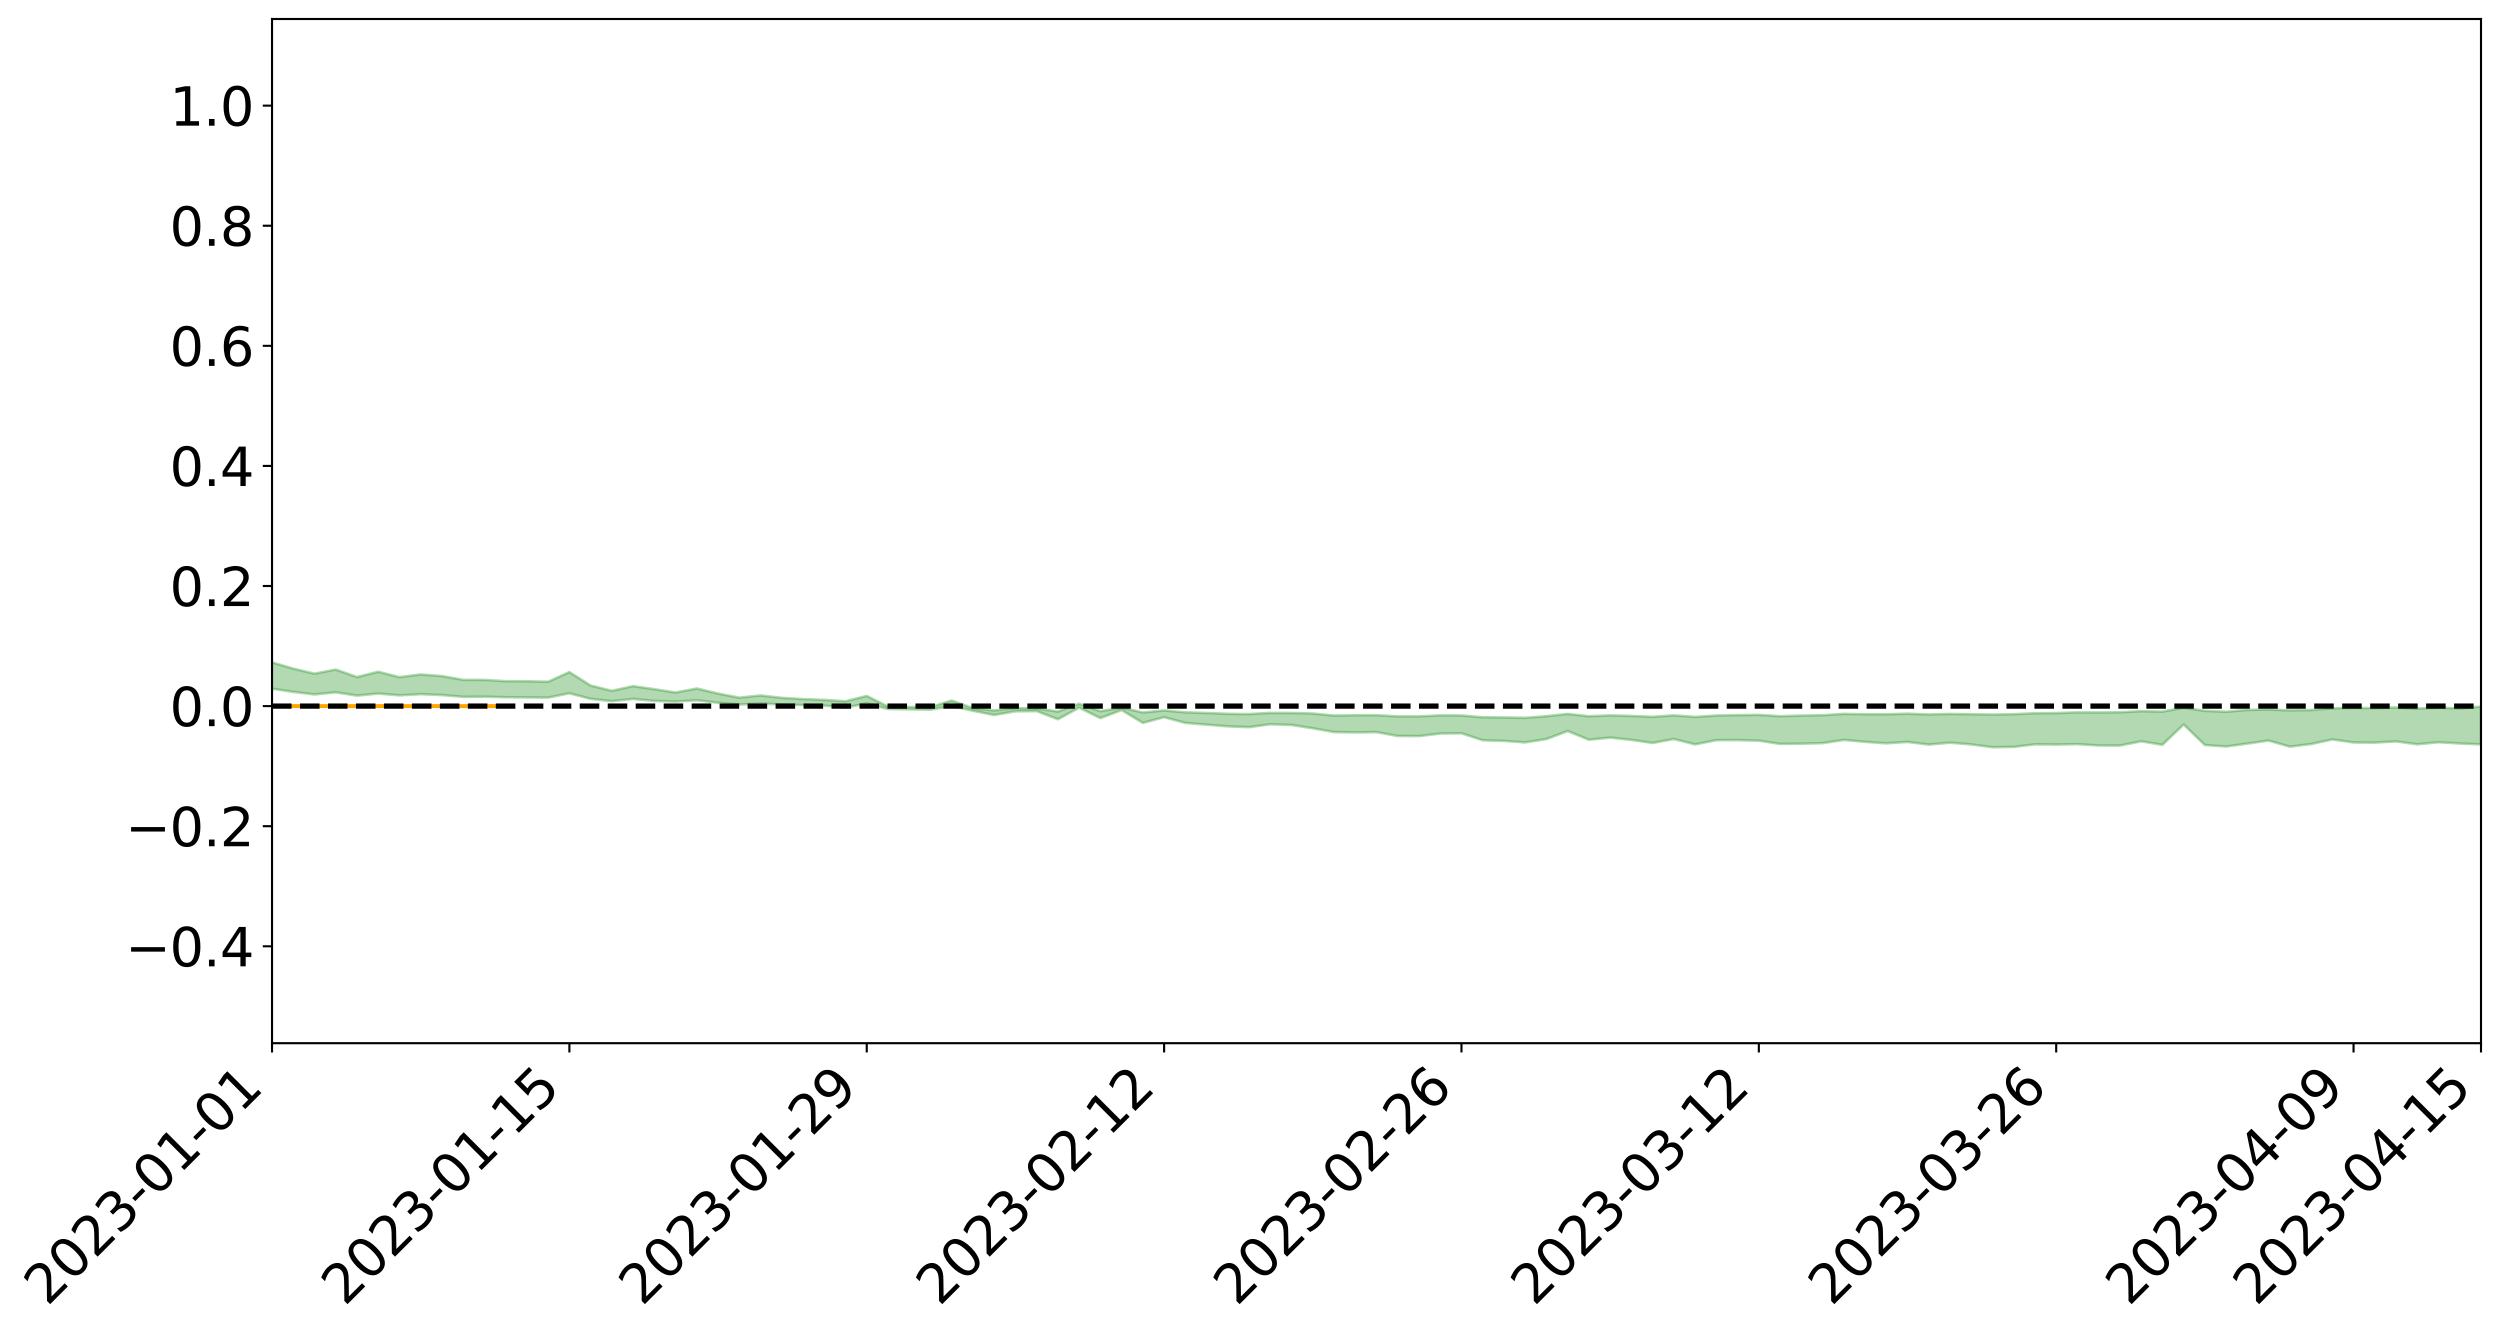 <?xml version="1.0" encoding="utf-8" standalone="no"?>
<!DOCTYPE svg PUBLIC "-//W3C//DTD SVG 1.1//EN"
  "http://www.w3.org/Graphics/SVG/1.1/DTD/svg11.dtd">
<svg xmlns:xlink="http://www.w3.org/1999/xlink" width="947.275pt" height="505.355pt" viewBox="0 0 947.275 505.355" xmlns="http://www.w3.org/2000/svg" version="1.1">
 <defs>
  <style type="text/css">*{stroke-linejoin: round; stroke-linecap: butt}</style>
 </defs>
 <g id="figure_1">
  <g id="patch_1">
   <path d="M 0 505.355 
L 947.275 505.355 
L 947.275 -0 
L 0 -0 
z
" style="fill: #ffffff"/>
  </g>
  <g id="axes_1">
   <g id="patch_2">
    <path d="M 103.075 395.28 
L 940.075 395.28 
L 940.075 7.2 
L 103.075 7.2 
z
" style="fill: #ffffff"/>
   </g>
   <g id="PolyCollection_1">
    <path d="M -4315.319 267.537 
L -4315.319 267.54 
L -4307.271 267.525 
L -4299.223 267.511 
L -4291.175 267.494 
L -4283.127 267.482 
L -4275.079 267.467 
L -4267.031 267.452 
L -4258.983 267.436 
L -4250.935 267.422 
L -4242.887 267.409 
L -4234.839 267.395 
L -4226.791 267.38 
L -4218.742 267.365 
L -4210.694 267.347 
L -4202.646 267.332 
L -4194.598 267.314 
L -4186.55 267.299 
L -4178.502 267.279 
L -4170.454 267.262 
L -4162.406 267.245 
L -4154.358 267.226 
L -4146.31 267.208 
L -4138.262 267.189 
L -4130.214 267.167 
L -4122.166 267.148 
L -4114.117 267.126 
L -4106.069 267.103 
L -4098.021 267.078 
L -4089.973 267.052 
L -4081.925 267.027 
L -4073.877 266.998 
L -4065.829 266.965 
L -4057.781 266.935 
L -4049.733 266.902 
L -4041.685 266.864 
L -4033.637 266.829 
L -4025.589 266.787 
L -4017.541 266.745 
L -4009.492 266.702 
L -4001.444 266.656 
L -3993.396 266.605 
L -3985.348 266.551 
L -3977.3 266.494 
L -3969.252 266.439 
L -3961.204 266.374 
L -3953.156 266.313 
L -3945.108 266.247 
L -3937.06 266.181 
L -3929.012 266.11 
L -3920.964 266.033 
L -3912.916 265.962 
L -3904.867 265.883 
L -3896.819 265.801 
L -3888.771 265.72 
L -3880.723 265.641 
L -3872.675 265.555 
L -3864.627 265.467 
L -3856.579 265.38 
L -3848.531 265.29 
L -3840.483 265.198 
L -3832.435 265.106 
L -3824.387 265.012 
L -3816.339 264.917 
L -3808.291 264.823 
L -3800.242 264.726 
L -3792.194 264.622 
L -3784.146 264.522 
L -3776.098 264.421 
L -3768.05 264.322 
L -3760.002 264.219 
L -3751.954 264.119 
L -3743.906 264.016 
L -3735.858 263.924 
L -3727.81 263.815 
L -3719.762 263.721 
L -3711.714 263.617 
L -3703.666 263.519 
L -3695.617 263.417 
L -3687.569 263.326 
L -3679.521 263.221 
L -3671.473 263.123 
L -3663.425 263.031 
L -3655.377 262.932 
L -3647.329 262.838 
L -3639.281 262.74 
L -3631.233 262.641 
L -3623.185 262.546 
L -3615.137 262.453 
L -3607.089 262.353 
L -3599.041 262.257 
L -3590.992 262.16 
L -3582.944 262.064 
L -3574.896 261.971 
L -3566.848 261.875 
L -3558.8 261.779 
L -3550.752 261.691 
L -3542.704 261.593 
L -3534.656 261.498 
L -3526.608 261.405 
L -3518.56 261.312 
L -3510.512 261.219 
L -3502.464 261.126 
L -3494.416 261.036 
L -3486.367 260.943 
L -3478.319 260.847 
L -3470.271 260.751 
L -3462.223 260.654 
L -3454.175 260.562 
L -3446.127 260.462 
L -3438.079 260.356 
L -3430.031 260.256 
L -3421.983 260.15 
L -3413.935 260.043 
L -3405.887 259.93 
L -3397.839 259.816 
L -3389.791 259.709 
L -3381.742 259.587 
L -3373.694 259.472 
L -3365.646 259.347 
L -3357.598 259.233 
L -3349.55 259.099 
L -3341.502 258.968 
L -3333.454 258.84 
L -3325.406 258.71 
L -3317.358 258.576 
L -3309.31 258.436 
L -3301.262 258.305 
L -3293.214 258.155 
L -3285.166 258.022 
L -3277.117 257.868 
L -3269.069 257.719 
L -3261.021 257.572 
L -3252.973 257.431 
L -3244.925 257.268 
L -3236.877 257.12 
L -3228.829 256.933 
L -3220.781 256.771 
L -3212.733 256.62 
L -3204.685 256.45 
L -3196.637 256.275 
L -3188.589 256.076 
L -3180.541 255.887 
L -3172.492 255.729 
L -3164.444 255.483 
L -3156.396 255.283 
L -3148.348 255.079 
L -3140.3 254.867 
L -3132.252 254.627 
L -3124.204 254.4 
L -3116.156 254.226 
L -3108.108 254.006 
L -3100.06 253.654 
L -3092.012 253.354 
L -3083.964 253.129 
L -3075.916 252.823 
L -3067.867 252.565 
L -3059.819 252.367 
L -3051.771 252.102 
L -3043.723 251.738 
L -3035.675 251.52 
L -3027.627 251.403 
L -3019.579 251.135 
L -3011.531 251.041 
L -3003.483 250.869 
L -2995.435 250.549 
L -2987.387 250.564 
L -2979.339 250.68 
L -2971.291 250.938 
L -2963.242 250.629 
L -2955.194 251.217 
L -2947.146 251.341 
L -2939.098 250.531 
L -2931.05 250.751 
L -2923.002 251.1 
L -2914.954 250.884 
L -2906.906 250.835 
L -2898.858 252.356 
L -2890.81 254.521 
L -2882.762 255.598 
L -2874.714 253.242 
L -2866.666 254.451 
L -2858.617 256.035 
L -2850.569 255.943 
L -2842.521 259.169 
L -2834.473 258.73 
L -2826.425 257.745 
L -2818.377 255.302 
L -2810.329 257.602 
L -2802.281 258.987 
L -2794.233 258.412 
L -2786.185 258.776 
L -2778.137 260.084 
L -2770.089 259.914 
L -2762.041 258.793 
L -2753.992 260.21 
L -2745.944 260.495 
L -2737.896 259.995 
L -2729.848 260.896 
L -2721.8 261.228 
L -2713.752 261.145 
L -2705.704 260.878 
L -2697.656 261.178 
L -2689.608 260.883 
L -2681.56 260.914 
L -2673.512 261.201 
L -2665.464 260.942 
L -2657.416 261.085 
L -2649.367 261.099 
L -2641.319 260.891 
L -2633.271 260.976 
L -2625.223 260.675 
L -2617.175 260.702 
L -2609.127 260.794 
L -2601.079 260.805 
L -2593.031 260.662 
L -2584.983 260.541 
L -2576.935 260.515 
L -2568.887 260.38 
L -2560.839 260.365 
L -2552.791 260.345 
L -2544.742 260.138 
L -2536.694 260.246 
L -2528.646 260.111 
L -2520.598 260.057 
L -2512.55 260.068 
L -2504.502 259.937 
L -2496.454 259.91 
L -2488.406 259.964 
L -2480.358 260.048 
L -2472.31 259.829 
L -2464.262 259.797 
L -2456.214 259.73 
L -2448.166 260.13 
L -2440.117 260.146 
L -2432.069 260.304 
L -2424.021 259.935 
L -2415.973 259.711 
L -2407.925 259.79 
L -2399.877 260.055 
L -2391.829 260.105 
L -2383.781 259.656 
L -2375.733 260.045 
L -2367.685 259.954 
L -2359.637 259.895 
L -2351.589 259.69 
L -2343.541 259.865 
L -2335.492 259.767 
L -2327.444 259.866 
L -2319.396 259.733 
L -2311.348 259.627 
L -2303.3 259.435 
L -2295.252 259.344 
L -2287.204 259.26 
L -2279.156 259.144 
L -2271.108 259.119 
L -2263.06 259.012 
L -2255.012 258.896 
L -2246.964 258.59 
L -2238.916 258.358 
L -2230.867 258.252 
L -2222.819 257.998 
L -2214.771 257.945 
L -2206.723 257.721 
L -2198.675 257.393 
L -2190.627 257.118 
L -2182.579 256.909 
L -2174.531 256.568 
L -2166.483 256.357 
L -2158.435 256.053 
L -2150.387 255.783 
L -2142.339 255.444 
L -2134.291 255.164 
L -2126.242 254.785 
L -2118.194 254.486 
L -2110.146 254.16 
L -2102.098 253.729 
L -2094.05 253.328 
L -2086.002 253.045 
L -2077.954 252.718 
L -2069.906 252.311 
L -2061.858 251.988 
L -2053.81 251.594 
L -2045.762 251.029 
L -2037.714 250.782 
L -2029.666 250.304 
L -2021.617 249.947 
L -2013.569 249.544 
L -2005.521 249.101 
L -1997.473 248.648 
L -1989.425 248.235 
L -1981.377 247.677 
L -1973.329 247.331 
L -1965.281 246.785 
L -1957.233 246.442 
L -1949.185 245.911 
L -1941.137 245.396 
L -1933.089 244.927 
L -1925.041 244.554 
L -1916.992 243.939 
L -1908.944 243.523 
L -1900.896 242.976 
L -1892.848 242.53 
L -1884.8 241.953 
L -1876.752 241.472 
L -1868.704 241.417 
L -1860.656 240.467 
L -1852.608 240.323 
L -1844.56 239.747 
L -1836.512 239.351 
L -1828.464 238.883 
L -1820.416 238.383 
L -1812.367 237.931 
L -1804.319 237.493 
L -1796.271 237.081 
L -1788.223 236.666 
L -1780.175 236.966 
L -1772.127 235.76 
L -1764.079 235.449 
L -1756.031 236.413 
L -1747.983 234.959 
L -1739.935 235.182 
L -1731.887 235.007 
L -1723.839 234.241 
L -1715.791 234.351 
L -1707.742 235.06 
L -1699.694 234.506 
L -1691.646 234.241 
L -1683.598 234.675 
L -1675.55 234.485 
L -1667.502 234.776 
L -1659.454 235.178 
L -1651.406 235.88 
L -1643.358 237.534 
L -1635.31 237.131 
L -1627.262 238.019 
L -1619.214 238.751 
L -1611.166 239.135 
L -1603.117 240.073 
L -1595.069 240.661 
L -1587.021 239.495 
L -1578.973 240.585 
L -1570.925 242.068 
L -1562.877 242.979 
L -1554.829 243.4 
L -1546.781 245.898 
L -1538.733 246.106 
L -1530.685 246.793 
L -1522.637 246.617 
L -1514.589 248.728 
L -1506.541 248.084 
L -1498.492 247.722 
L -1490.444 249.526 
L -1482.396 250.81 
L -1474.348 250.707 
L -1466.3 251.473 
L -1458.252 251.729 
L -1450.204 251.786 
L -1442.156 251.797 
L -1434.108 252.228 
L -1426.06 252.477 
L -1418.012 253.796 
L -1409.964 253.142 
L -1401.916 254.294 
L -1393.867 254.055 
L -1385.819 253.919 
L -1377.771 254.398 
L -1369.723 254.828 
L -1361.675 254.33 
L -1353.627 254.607 
L -1345.579 254.647 
L -1337.531 255.289 
L -1329.483 255.009 
L -1321.435 254.893 
L -1313.387 255.098 
L -1305.339 255.422 
L -1297.291 255.306 
L -1289.242 255.041 
L -1281.194 255.237 
L -1273.146 254.821 
L -1265.098 254.9 
L -1257.05 255.669 
L -1249.002 255.659 
L -1240.954 255.279 
L -1232.906 255.212 
L -1224.858 255.295 
L -1216.81 254.883 
L -1208.762 255.028 
L -1200.714 255.063 
L -1192.666 255.006 
L -1184.617 254.924 
L -1176.569 254.686 
L -1168.521 254.888 
L -1160.473 254.743 
L -1152.425 254.743 
L -1144.377 254.686 
L -1136.329 254.738 
L -1128.281 254.567 
L -1120.233 254.226 
L -1112.185 254.25 
L -1104.137 253.979 
L -1096.089 253.569 
L -1088.041 253.937 
L -1079.992 253.365 
L -1071.944 253.658 
L -1063.896 253.578 
L -1055.848 253.657 
L -1047.8 253.3 
L -1039.752 253.306 
L -1031.704 253.282 
L -1023.656 252.826 
L -1015.608 252.978 
L -1007.56 252.964 
L -999.512 252.973 
L -991.464 252.767 
L -983.416 252.902 
L -975.367 252.689 
L -967.319 252.485 
L -959.271 252.149 
L -951.223 252.056 
L -943.175 252.002 
L -935.127 251.774 
L -927.079 251.832 
L -919.031 251.731 
L -910.983 251.528 
L -902.935 251.558 
L -894.887 251.325 
L -886.839 251.555 
L -878.791 251.399 
L -870.742 251.428 
L -862.694 251.134 
L -854.646 250.725 
L -846.598 251.107 
L -838.55 251.114 
L -830.502 250.994 
L -822.454 250.867 
L -814.406 250.587 
L -806.358 250.537 
L -798.31 250.388 
L -790.262 250.429 
L -782.214 250.383 
L -774.166 250.115 
L -766.117 249.727 
L -758.069 250.266 
L -750.021 250.157 
L -741.973 249.829 
L -733.925 250.062 
L -725.877 249.468 
L -717.829 249.558 
L -709.781 249.614 
L -701.733 249.218 
L -693.685 249.941 
L -685.637 249.255 
L -677.589 248.917 
L -669.541 249.399 
L -661.492 249.55 
L -653.444 249.353 
L -645.396 249.561 
L -637.348 249.269 
L -629.3 249.935 
L -621.252 249.653 
L -613.204 249.823 
L -605.156 249.437 
L -597.108 249.096 
L -589.06 249.633 
L -581.012 250.562 
L -572.964 249.611 
L -564.916 249.718 
L -556.867 249.395 
L -548.819 249.622 
L -540.771 249.623 
L -532.723 249.441 
L -524.675 249.402 
L -516.627 249.875 
L -508.579 249.696 
L -500.531 250.131 
L -492.483 250.246 
L -484.435 249.15 
L -476.387 249.653 
L -468.339 249.727 
L -460.291 249.838 
L -452.242 249.937 
L -444.194 250.689 
L -436.146 251.005 
L -428.098 250.995 
L -420.05 251.815 
L -412.002 253.161 
L -403.954 251.604 
L -395.906 251.603 
L -387.858 251.65 
L -379.81 252.187 
L -371.762 252.32 
L -363.714 252.328 
L -355.666 253.48 
L -347.617 253.915 
L -339.569 252.637 
L -331.521 253.825 
L -323.473 253.265 
L -315.425 252.924 
L -307.377 254.371 
L -299.329 254.109 
L -291.281 255.058 
L -283.233 254.808 
L -275.185 254.22 
L -267.137 254.83 
L -259.089 254.867 
L -251.041 255.473 
L -242.992 255.16 
L -234.944 256.142 
L -226.896 255.514 
L -218.848 256.052 
L -210.8 256 
L -202.752 256.585 
L -194.704 255.753 
L -186.656 256.732 
L -178.608 256.723 
L -170.56 257.407 
L -162.512 257.79 
L -154.464 257.837 
L -146.416 257.718 
L -138.367 258.171 
L -130.319 258.522 
L -122.271 258.288 
L -114.223 258.228 
L -106.175 258.63 
L -98.127 258.998 
L -90.079 258.472 
L -82.031 258.182 
L -73.983 259.517 
L -65.935 260.141 
L -57.887 258.853 
L -49.839 259.279 
L -41.791 259.509 
L -33.742 259.639 
L -25.694 260.334 
L -17.646 260.276 
L -9.598 260.034 
L -1.55 260.349 
L 6.498 260.451 
L 14.546 259.76 
L 22.594 260.141 
L 30.642 259.941 
L 38.69 260.947 
L 46.738 262.176 
L 54.786 262.013 
L 62.834 261.062 
L 70.883 260.969 
L 78.931 261.114 
L 86.979 261.17 
L 95.027 262.078 
L 103.075 260.943 
L 111.123 262.157 
L 119.171 263.131 
L 127.219 262.327 
L 135.267 263.575 
L 143.315 262.798 
L 151.363 263.478 
L 159.411 263.029 
L 167.459 263.366 
L 175.508 264.034 
L 183.556 263.988 
L 191.604 264.195 
L 199.652 264.25 
L 207.7 264.319 
L 215.748 262.692 
L 223.796 264.794 
L 231.844 265.681 
L 239.892 264.827 
L 247.94 265.593 
L 255.988 265.818 
L 264.036 265.34 
L 272.084 266.285 
L 280.133 266.964 
L 288.181 266.567 
L 296.229 266.935 
L 304.277 267.156 
L 312.325 267.368 
L 320.373 268.105 
L 328.421 266.532 
L 336.469 268.656 
L 344.517 268.761 
L 352.565 268.907 
L 360.613 267.481 
L 368.661 269.319 
L 376.709 270.923 
L 384.758 269.52 
L 392.806 269.44 
L 400.854 272.533 
L 408.902 268.12 
L 416.95 272.101 
L 424.998 269.042 
L 433.046 273.908 
L 441.094 271.752 
L 449.142 273.915 
L 457.19 274.579 
L 465.238 275.222 
L 473.286 275.536 
L 481.334 274.428 
L 489.383 274.701 
L 497.431 275.947 
L 505.479 277.39 
L 513.527 277.51 
L 521.575 277.415 
L 529.623 278.879 
L 537.671 278.921 
L 545.719 277.943 
L 553.767 277.845 
L 561.815 280.492 
L 569.863 280.743 
L 577.911 281.308 
L 585.959 280.029 
L 594.008 276.997 
L 602.056 280.299 
L 610.104 279.483 
L 618.152 280.349 
L 626.2 281.51 
L 634.248 280.025 
L 642.296 282.057 
L 650.344 280.461 
L 658.392 280.441 
L 666.44 280.649 
L 674.488 281.879 
L 682.536 281.792 
L 690.584 281.583 
L 698.633 280.363 
L 706.681 281.092 
L 714.729 281.647 
L 722.777 281.131 
L 730.825 282.136 
L 738.873 281.405 
L 746.921 282.077 
L 754.969 283.135 
L 763.017 283.015 
L 771.065 282.045 
L 779.113 282.113 
L 787.161 281.969 
L 795.209 282.472 
L 803.258 282.498 
L 811.306 280.882 
L 819.354 282.225 
L 827.402 274.507 
L 835.45 282.296 
L 843.498 282.858 
L 851.546 281.759 
L 859.594 280.614 
L 867.642 282.914 
L 875.69 281.928 
L 883.738 280.179 
L 891.786 281.332 
L 899.834 281.385 
L 907.883 280.926 
L 915.931 282.02 
L 923.979 281.248 
L 932.027 281.712 
L 940.075 282.055 
L 940.075 267.737 
L 940.075 267.737 
L 932.027 268.439 
L 923.979 268.137 
L 915.931 268.515 
L 907.883 268.081 
L 899.834 268.358 
L 891.786 268.209 
L 883.738 268.406 
L 875.69 269.042 
L 867.642 269.188 
L 859.594 268.851 
L 851.546 269.01 
L 843.498 269.704 
L 835.45 269.359 
L 827.402 268.173 
L 819.354 269.646 
L 811.306 269.482 
L 803.258 269.89 
L 795.209 269.986 
L 787.161 269.93 
L 779.113 270.203 
L 771.065 270.262 
L 763.017 270.619 
L 754.969 270.759 
L 746.921 270.63 
L 738.873 270.518 
L 730.825 270.711 
L 722.777 270.426 
L 714.729 270.642 
L 706.681 270.635 
L 698.633 270.498 
L 690.584 271.01 
L 682.536 271.148 
L 674.488 271.378 
L 666.44 270.873 
L 658.392 270.977 
L 650.344 271.114 
L 642.296 271.657 
L 634.248 271.058 
L 626.2 271.628 
L 618.152 271.28 
L 610.104 271.076 
L 602.056 271.405 
L 594.008 270.509 
L 585.959 271.391 
L 577.911 271.993 
L 569.863 271.858 
L 561.815 271.789 
L 553.767 271.111 
L 545.719 271.067 
L 537.671 271.458 
L 529.623 271.446 
L 521.575 270.996 
L 513.527 271.028 
L 505.479 271.128 
L 497.431 270.371 
L 489.383 270.146 
L 481.334 270.128 
L 473.286 270.572 
L 465.238 270.477 
L 457.19 270.16 
L 449.142 269.927 
L 441.094 269.195 
L 433.046 269.971 
L 424.998 268.142 
L 416.95 269.489 
L 408.902 266.673 
L 400.854 269.613 
L 392.806 268.444 
L 384.758 268.347 
L 376.709 269.194 
L 368.661 268.357 
L 360.613 265.45 
L 352.565 267.913 
L 344.517 267.878 
L 336.469 267.734 
L 328.421 263.699 
L 320.373 265.717 
L 312.325 265.206 
L 304.277 264.896 
L 296.229 264.416 
L 288.181 263.53 
L 280.133 264.348 
L 272.084 262.803 
L 264.036 260.875 
L 255.988 262.415 
L 247.94 261.14 
L 239.892 259.996 
L 231.844 261.771 
L 223.796 259.765 
L 215.748 254.665 
L 207.7 258.326 
L 199.652 258.144 
L 191.604 258.113 
L 183.556 257.622 
L 175.508 257.603 
L 167.459 256.181 
L 159.411 255.567 
L 151.363 256.591 
L 143.315 254.538 
L 135.267 256.548 
L 127.219 253.709 
L 119.171 255.263 
L 111.123 253.352 
L 103.075 250.993 
L 95.027 253.052 
L 86.979 250.978 
L 78.931 251.058 
L 70.883 250.909 
L 62.834 251.045 
L 54.786 252.894 
L 46.738 253.286 
L 38.69 250.923 
L 30.642 248.497 
L 22.594 249.08 
L 14.546 248.531 
L 6.498 249.933 
L -1.55 249.701 
L -9.598 249.024 
L -17.646 249.712 
L -25.694 249.568 
L -33.742 248.283 
L -41.791 248.339 
L -49.839 247.784 
L -57.887 247.122 
L -65.935 249.746 
L -73.983 248.128 
L -82.031 245.943 
L -90.079 246.857 
L -98.127 247.662 
L -106.175 246.977 
L -114.223 246.427 
L -122.271 246.691 
L -130.319 247.55 
L -138.367 246.427 
L -146.416 245.956 
L -154.464 246.283 
L -162.512 245.543 
L -170.56 245.656 
L -178.608 244.262 
L -186.656 244.644 
L -194.704 242.965 
L -202.752 244.245 
L -210.8 243.511 
L -218.848 243.801 
L -226.896 243.277 
L -234.944 244.028 
L -242.992 242.511 
L -251.041 243.329 
L -259.089 242.35 
L -267.137 242.453 
L -275.185 241.677 
L -283.233 241.985 
L -291.281 242.941 
L -299.329 241.898 
L -307.377 242.088 
L -315.425 240.098 
L -323.473 240.95 
L -331.521 241.361 
L -339.569 239.824 
L -347.617 241.454 
L -355.666 241.547 
L -363.714 239.617 
L -371.762 239.618 
L -379.81 239.45 
L -387.858 238.733 
L -395.906 239.17 
L -403.954 238.96 
L -412.002 241.151 
L -420.05 239.57 
L -428.098 238.392 
L -436.146 238.379 
L -444.194 238 
L -452.242 237.267 
L -460.291 237.463 
L -468.339 236.948 
L -476.387 237.414 
L -484.435 236.683 
L -492.483 237.902 
L -500.531 238.008 
L -508.579 237.645 
L -516.627 237.861 
L -524.675 237.302 
L -532.723 237.609 
L -540.771 237.755 
L -548.819 238.28 
L -556.867 237.717 
L -564.916 238.315 
L -572.964 238.101 
L -581.012 239.287 
L -589.06 238.358 
L -597.108 237.83 
L -605.156 238.3 
L -613.204 238.474 
L -621.252 238.426 
L -629.3 239.095 
L -637.348 238.398 
L -645.396 238.83 
L -653.444 238.535 
L -661.492 238.595 
L -669.541 238.328 
L -677.589 237.965 
L -685.637 238.504 
L -693.685 239.238 
L -701.733 238.386 
L -709.781 238.797 
L -717.829 238.548 
L -725.877 238.764 
L -733.925 239.325 
L -741.973 239.072 
L -750.021 239.521 
L -758.069 239.604 
L -766.117 239 
L -774.166 239.282 
L -782.214 239.601 
L -790.262 239.686 
L -798.31 239.625 
L -806.358 239.838 
L -814.406 239.749 
L -822.454 240.086 
L -830.502 240.145 
L -838.55 240.182 
L -846.598 240.219 
L -854.646 239.481 
L -862.694 240.192 
L -870.742 240.446 
L -878.791 240.309 
L -886.839 240.281 
L -894.887 240.234 
L -902.935 240.404 
L -910.983 240.277 
L -919.031 240.557 
L -927.079 240.619 
L -935.127 240.482 
L -943.175 240.547 
L -951.223 240.654 
L -959.271 240.765 
L -967.319 241.284 
L -975.367 241.357 
L -983.416 241.572 
L -991.464 241.361 
L -999.512 241.563 
L -1007.56 241.517 
L -1015.608 241.527 
L -1023.656 241.154 
L -1031.704 241.899 
L -1039.752 241.891 
L -1047.8 241.863 
L -1055.848 242.274 
L -1063.896 242.154 
L -1071.944 242.273 
L -1079.992 241.933 
L -1088.041 242.521 
L -1096.089 242.228 
L -1104.137 242.792 
L -1112.185 243.164 
L -1120.233 243.203 
L -1128.281 243.694 
L -1136.329 244.056 
L -1144.377 243.943 
L -1152.425 244.128 
L -1160.473 244.112 
L -1168.521 244.387 
L -1176.569 244.186 
L -1184.617 244.61 
L -1192.666 244.905 
L -1200.714 245.044 
L -1208.762 245.093 
L -1216.81 245.116 
L -1224.858 245.592 
L -1232.906 245.644 
L -1240.954 245.912 
L -1249.002 246.346 
L -1257.05 246.437 
L -1265.098 245.912 
L -1273.146 245.986 
L -1281.194 246.482 
L -1289.242 246.486 
L -1297.291 246.813 
L -1305.339 247.035 
L -1313.387 246.832 
L -1321.435 246.952 
L -1329.483 247.117 
L -1337.531 247.454 
L -1345.579 246.983 
L -1353.627 247.126 
L -1361.675 247.088 
L -1369.723 247.596 
L -1377.771 247.492 
L -1385.819 247.153 
L -1393.867 247.41 
L -1401.916 247.677 
L -1409.964 246.859 
L -1418.012 247.554 
L -1426.06 246.602 
L -1434.108 246.537 
L -1442.156 246.33 
L -1450.204 246.529 
L -1458.252 246.574 
L -1466.3 246.445 
L -1474.348 245.988 
L -1482.396 246.316 
L -1490.444 245.231 
L -1498.492 243.978 
L -1506.541 244.28 
L -1514.589 244.881 
L -1522.637 243.266 
L -1530.685 243.335 
L -1538.733 242.948 
L -1546.781 242.841 
L -1554.829 240.85 
L -1562.877 240.68 
L -1570.925 239.947 
L -1578.973 238.385 
L -1587.021 237.271 
L -1595.069 238.482 
L -1603.117 237.913 
L -1611.166 236.933 
L -1619.214 236.5 
L -1627.262 235.739 
L -1635.31 234.671 
L -1643.358 235.136 
L -1651.406 233.194 
L -1659.454 232.245 
L -1667.502 231.787 
L -1675.55 231.429 
L -1683.598 231.645 
L -1691.646 231.165 
L -1699.694 231.572 
L -1707.742 232.154 
L -1715.791 231.264 
L -1723.839 231.191 
L -1731.887 232.097 
L -1739.935 232.311 
L -1747.983 231.982 
L -1756.031 233.834 
L -1764.079 232.567 
L -1772.127 233.027 
L -1780.175 234.447 
L -1788.223 234.081 
L -1796.271 234.62 
L -1804.319 235.106 
L -1812.367 235.673 
L -1820.416 236.214 
L -1828.464 236.822 
L -1836.512 237.387 
L -1844.56 237.854 
L -1852.608 238.455 
L -1860.656 238.578 
L -1868.704 239.521 
L -1876.752 239.541 
L -1884.8 240.017 
L -1892.848 240.549 
L -1900.896 240.95 
L -1908.944 241.453 
L -1916.992 241.845 
L -1925.041 242.421 
L -1933.089 242.764 
L -1941.137 243.186 
L -1949.185 243.683 
L -1957.233 244.19 
L -1965.281 244.496 
L -1973.329 244.985 
L -1981.377 245.317 
L -1989.425 245.82 
L -1997.473 246.208 
L -2005.521 246.594 
L -2013.569 247.023 
L -2021.617 247.402 
L -2029.666 247.723 
L -2037.714 248.141 
L -2045.762 248.35 
L -2053.81 248.868 
L -2061.858 249.215 
L -2069.906 249.52 
L -2077.954 249.894 
L -2086.002 250.12 
L -2094.05 250.451 
L -2102.098 250.79 
L -2110.146 251.165 
L -2118.194 251.449 
L -2126.242 251.729 
L -2134.291 252.035 
L -2142.339 252.329 
L -2150.387 252.646 
L -2158.435 252.896 
L -2166.483 253.17 
L -2174.531 253.392 
L -2182.579 253.703 
L -2190.627 253.925 
L -2198.675 254.178 
L -2206.723 254.495 
L -2214.771 254.711 
L -2222.819 254.765 
L -2230.867 255.023 
L -2238.916 255.149 
L -2246.964 255.398 
L -2255.012 255.69 
L -2263.06 255.833 
L -2271.108 255.966 
L -2279.156 255.981 
L -2287.204 256.121 
L -2295.252 256.199 
L -2303.3 256.284 
L -2311.348 256.488 
L -2319.396 256.601 
L -2327.444 256.769 
L -2335.492 256.649 
L -2343.541 256.735 
L -2351.589 256.556 
L -2359.637 256.795 
L -2367.685 256.819 
L -2375.733 256.99 
L -2383.781 256.578 
L -2391.829 257.044 
L -2399.877 256.991 
L -2407.925 256.702 
L -2415.973 256.619 
L -2424.021 256.853 
L -2432.069 257.269 
L -2440.117 257.089 
L -2448.166 257.067 
L -2456.214 256.622 
L -2464.262 256.604 
L -2472.31 256.715 
L -2480.358 256.967 
L -2488.406 256.868 
L -2496.454 256.801 
L -2504.502 256.83 
L -2512.55 256.979 
L -2520.598 256.93 
L -2528.646 257.02 
L -2536.694 257.179 
L -2544.742 257.047 
L -2552.791 257.283 
L -2560.839 257.309 
L -2568.887 257.328 
L -2576.935 257.474 
L -2584.983 257.502 
L -2593.031 257.665 
L -2601.079 257.845 
L -2609.127 257.837 
L -2617.175 257.751 
L -2625.223 257.686 
L -2633.271 258.078 
L -2641.319 258 
L -2649.367 258.261 
L -2657.416 258.257 
L -2665.464 258.145 
L -2673.512 258.404 
L -2681.56 258.148 
L -2689.608 258.153 
L -2697.656 258.484 
L -2705.704 258.233 
L -2713.752 258.547 
L -2721.8 258.643 
L -2729.848 258.367 
L -2737.896 257.502 
L -2745.944 258.046 
L -2753.992 257.778 
L -2762.041 256.494 
L -2770.089 257.579 
L -2778.137 257.799 
L -2786.185 256.613 
L -2794.233 256.285 
L -2802.281 256.916 
L -2810.329 255.631 
L -2818.377 253.412 
L -2826.425 255.857 
L -2834.473 256.833 
L -2842.521 257.316 
L -2850.569 254.253 
L -2858.617 254.384 
L -2866.666 252.832 
L -2874.714 251.626 
L -2882.762 254.066 
L -2890.81 253.032 
L -2898.858 250.861 
L -2906.906 249.333 
L -2914.954 249.436 
L -2923.002 249.713 
L -2931.05 249.398 
L -2939.098 249.215 
L -2947.146 250.106 
L -2955.194 250.011 
L -2963.242 249.451 
L -2971.291 249.815 
L -2979.339 249.589 
L -2987.387 249.511 
L -2995.435 249.55 
L -3003.483 249.909 
L -3011.531 250.13 
L -3019.579 250.263 
L -3027.627 250.575 
L -3035.675 250.73 
L -3043.723 250.986 
L -3051.771 251.381 
L -3059.819 251.698 
L -3067.867 251.916 
L -3075.916 252.159 
L -3083.964 252.472 
L -3092.012 252.674 
L -3100.06 252.973 
L -3108.108 253.332 
L -3116.156 253.551 
L -3124.204 253.704 
L -3132.252 253.93 
L -3140.3 254.162 
L -3148.348 254.375 
L -3156.396 254.578 
L -3164.444 254.772 
L -3172.492 255.034 
L -3180.541 255.174 
L -3188.589 255.367 
L -3196.637 255.57 
L -3204.685 255.744 
L -3212.733 255.916 
L -3220.781 256.061 
L -3228.829 256.219 
L -3236.877 256.422 
L -3244.925 256.565 
L -3252.973 256.731 
L -3261.021 256.866 
L -3269.069 257.017 
L -3277.117 257.172 
L -3285.166 257.329 
L -3293.214 257.461 
L -3301.262 257.617 
L -3309.31 257.753 
L -3317.358 257.896 
L -3325.406 258.03 
L -3333.454 258.167 
L -3341.502 258.295 
L -3349.55 258.432 
L -3357.598 258.577 
L -3365.646 258.691 
L -3373.694 258.829 
L -3381.742 258.949 
L -3389.791 259.086 
L -3397.839 259.187 
L -3405.887 259.313 
L -3413.935 259.433 
L -3421.983 259.548 
L -3430.031 259.664 
L -3438.079 259.772 
L -3446.127 259.898 
L -3454.175 260.011 
L -3462.223 260.104 
L -3470.271 260.215 
L -3478.319 260.326 
L -3486.367 260.436 
L -3494.416 260.543 
L -3502.464 260.642 
L -3510.512 260.751 
L -3518.56 260.858 
L -3526.608 260.966 
L -3534.656 261.074 
L -3542.704 261.184 
L -3550.752 261.299 
L -3558.8 261.398 
L -3566.848 261.511 
L -3574.896 261.623 
L -3582.944 261.73 
L -3590.992 261.84 
L -3599.041 261.953 
L -3607.089 262.062 
L -3615.137 262.177 
L -3623.185 262.282 
L -3631.233 262.39 
L -3639.281 262.503 
L -3647.329 262.612 
L -3655.377 262.717 
L -3663.425 262.827 
L -3671.473 262.928 
L -3679.521 263.035 
L -3687.569 263.15 
L -3695.617 263.249 
L -3703.666 263.359 
L -3711.714 263.464 
L -3719.762 263.574 
L -3727.81 263.674 
L -3735.858 263.79 
L -3743.906 263.887 
L -3751.954 263.995 
L -3760.002 264.101 
L -3768.05 264.21 
L -3776.098 264.314 
L -3784.146 264.419 
L -3792.194 264.525 
L -3800.242 264.634 
L -3808.291 264.736 
L -3816.339 264.833 
L -3824.387 264.93 
L -3832.435 265.026 
L -3840.483 265.119 
L -3848.531 265.213 
L -3856.579 265.306 
L -3864.627 265.395 
L -3872.675 265.485 
L -3880.723 265.575 
L -3888.771 265.657 
L -3896.819 265.739 
L -3904.867 265.826 
L -3912.916 265.907 
L -3920.964 265.981 
L -3929.012 266.061 
L -3937.06 266.135 
L -3945.108 266.203 
L -3953.156 266.271 
L -3961.204 266.334 
L -3969.252 266.402 
L -3977.3 266.459 
L -3985.348 266.519 
L -3993.396 266.575 
L -4001.444 266.627 
L -4009.492 266.675 
L -4017.541 266.718 
L -4025.589 266.761 
L -4033.637 266.804 
L -4041.685 266.839 
L -4049.733 266.879 
L -4057.781 266.912 
L -4065.829 266.941 
L -4073.877 266.975 
L -4081.925 267.005 
L -4089.973 267.03 
L -4098.021 267.056 
L -4106.069 267.082 
L -4114.117 267.105 
L -4122.166 267.127 
L -4130.214 267.146 
L -4138.262 267.169 
L -4146.31 267.187 
L -4154.358 267.207 
L -4162.406 267.227 
L -4170.454 267.243 
L -4178.502 267.26 
L -4186.55 267.283 
L -4194.598 267.299 
L -4202.646 267.319 
L -4210.694 267.334 
L -4218.742 267.355 
L -4226.791 267.371 
L -4234.839 267.388 
L -4242.887 267.403 
L -4250.935 267.417 
L -4258.983 267.432 
L -4267.031 267.449 
L -4275.079 267.466 
L -4283.127 267.48 
L -4291.175 267.491 
L -4299.223 267.508 
L -4307.271 267.521 
L -4315.319 267.537 
z
" clip-path="url(#p42ae0183a5)" style="fill: #008000; fill-opacity: 0.3; stroke: #008000; stroke-opacity: 0.3"/>
   </g>
   <g id="matplotlib.axis_1">
    <g id="xtick_1">
     <g id="line2d_1">
      <defs>
       <path id="mb4b3b430a9" d="M 0 0 
L 0 3.5 
" style="stroke: #000000; stroke-width: 0.8"/>
      </defs>
      <g>
       <use xlink:href="#mb4b3b430a9" x="103.075" y="395.28" style="stroke: #000000; stroke-width: 0.8"/>
      </g>
     </g>
     <g id="text_1">
      <!-- 2023-01-01 -->
      <g transform="translate(17.946 495.214) rotate(-45) scale(0.2 -0.2)">
       <defs>
        <path id="DejaVuSans-32" d="M 1228 531 
L 3431 531 
L 3431 0 
L 469 0 
L 469 531 
Q 828 903 1448 1529 
Q 2069 2156 2228 2338 
Q 2531 2678 2651 2914 
Q 2772 3150 2772 3378 
Q 2772 3750 2511 3984 
Q 2250 4219 1831 4219 
Q 1534 4219 1204 4116 
Q 875 4013 500 3803 
L 500 4441 
Q 881 4594 1212 4672 
Q 1544 4750 1819 4750 
Q 2544 4750 2975 4387 
Q 3406 4025 3406 3419 
Q 3406 3131 3298 2873 
Q 3191 2616 2906 2266 
Q 2828 2175 2409 1742 
Q 1991 1309 1228 531 
z
" transform="scale(0.016)"/>
        <path id="DejaVuSans-30" d="M 2034 4250 
Q 1547 4250 1301 3770 
Q 1056 3291 1056 2328 
Q 1056 1369 1301 889 
Q 1547 409 2034 409 
Q 2525 409 2770 889 
Q 3016 1369 3016 2328 
Q 3016 3291 2770 3770 
Q 2525 4250 2034 4250 
z
M 2034 4750 
Q 2819 4750 3233 4129 
Q 3647 3509 3647 2328 
Q 3647 1150 3233 529 
Q 2819 -91 2034 -91 
Q 1250 -91 836 529 
Q 422 1150 422 2328 
Q 422 3509 836 4129 
Q 1250 4750 2034 4750 
z
" transform="scale(0.016)"/>
        <path id="DejaVuSans-33" d="M 2597 2516 
Q 3050 2419 3304 2112 
Q 3559 1806 3559 1356 
Q 3559 666 3084 287 
Q 2609 -91 1734 -91 
Q 1441 -91 1130 -33 
Q 819 25 488 141 
L 488 750 
Q 750 597 1062 519 
Q 1375 441 1716 441 
Q 2309 441 2620 675 
Q 2931 909 2931 1356 
Q 2931 1769 2642 2001 
Q 2353 2234 1838 2234 
L 1294 2234 
L 1294 2753 
L 1863 2753 
Q 2328 2753 2575 2939 
Q 2822 3125 2822 3475 
Q 2822 3834 2567 4026 
Q 2313 4219 1838 4219 
Q 1578 4219 1281 4162 
Q 984 4106 628 3988 
L 628 4550 
Q 988 4650 1302 4700 
Q 1616 4750 1894 4750 
Q 2613 4750 3031 4423 
Q 3450 4097 3450 3541 
Q 3450 3153 3228 2886 
Q 3006 2619 2597 2516 
z
" transform="scale(0.016)"/>
        <path id="DejaVuSans-2d" d="M 313 2009 
L 1997 2009 
L 1997 1497 
L 313 1497 
L 313 2009 
z
" transform="scale(0.016)"/>
        <path id="DejaVuSans-31" d="M 794 531 
L 1825 531 
L 1825 4091 
L 703 3866 
L 703 4441 
L 1819 4666 
L 2450 4666 
L 2450 531 
L 3481 531 
L 3481 0 
L 794 0 
L 794 531 
z
" transform="scale(0.016)"/>
       </defs>
       <use xlink:href="#DejaVuSans-32"/>
       <use xlink:href="#DejaVuSans-30" x="63.623"/>
       <use xlink:href="#DejaVuSans-32" x="127.246"/>
       <use xlink:href="#DejaVuSans-33" x="190.869"/>
       <use xlink:href="#DejaVuSans-2d" x="254.492"/>
       <use xlink:href="#DejaVuSans-30" x="290.576"/>
       <use xlink:href="#DejaVuSans-31" x="354.199"/>
       <use xlink:href="#DejaVuSans-2d" x="417.822"/>
       <use xlink:href="#DejaVuSans-30" x="453.906"/>
       <use xlink:href="#DejaVuSans-31" x="517.529"/>
      </g>
     </g>
    </g>
    <g id="xtick_2">
     <g id="line2d_2">
      <g>
       <use xlink:href="#mb4b3b430a9" x="215.748" y="395.28" style="stroke: #000000; stroke-width: 0.8"/>
      </g>
     </g>
     <g id="text_2">
      <!-- 2023-01-15 -->
      <g transform="translate(130.619 495.214) rotate(-45) scale(0.2 -0.2)">
       <defs>
        <path id="DejaVuSans-35" d="M 691 4666 
L 3169 4666 
L 3169 4134 
L 1269 4134 
L 1269 2991 
Q 1406 3038 1543 3061 
Q 1681 3084 1819 3084 
Q 2600 3084 3056 2656 
Q 3513 2228 3513 1497 
Q 3513 744 3044 326 
Q 2575 -91 1722 -91 
Q 1428 -91 1123 -41 
Q 819 9 494 109 
L 494 744 
Q 775 591 1075 516 
Q 1375 441 1709 441 
Q 2250 441 2565 725 
Q 2881 1009 2881 1497 
Q 2881 1984 2565 2268 
Q 2250 2553 1709 2553 
Q 1456 2553 1204 2497 
Q 953 2441 691 2322 
L 691 4666 
z
" transform="scale(0.016)"/>
       </defs>
       <use xlink:href="#DejaVuSans-32"/>
       <use xlink:href="#DejaVuSans-30" x="63.623"/>
       <use xlink:href="#DejaVuSans-32" x="127.246"/>
       <use xlink:href="#DejaVuSans-33" x="190.869"/>
       <use xlink:href="#DejaVuSans-2d" x="254.492"/>
       <use xlink:href="#DejaVuSans-30" x="290.576"/>
       <use xlink:href="#DejaVuSans-31" x="354.199"/>
       <use xlink:href="#DejaVuSans-2d" x="417.822"/>
       <use xlink:href="#DejaVuSans-31" x="453.906"/>
       <use xlink:href="#DejaVuSans-35" x="517.529"/>
      </g>
     </g>
    </g>
    <g id="xtick_3">
     <g id="line2d_3">
      <g>
       <use xlink:href="#mb4b3b430a9" x="328.421" y="395.28" style="stroke: #000000; stroke-width: 0.8"/>
      </g>
     </g>
     <g id="text_3">
      <!-- 2023-01-29 -->
      <g transform="translate(243.292 495.214) rotate(-45) scale(0.2 -0.2)">
       <defs>
        <path id="DejaVuSans-39" d="M 703 97 
L 703 672 
Q 941 559 1184 500 
Q 1428 441 1663 441 
Q 2288 441 2617 861 
Q 2947 1281 2994 2138 
Q 2813 1869 2534 1725 
Q 2256 1581 1919 1581 
Q 1219 1581 811 2004 
Q 403 2428 403 3163 
Q 403 3881 828 4315 
Q 1253 4750 1959 4750 
Q 2769 4750 3195 4129 
Q 3622 3509 3622 2328 
Q 3622 1225 3098 567 
Q 2575 -91 1691 -91 
Q 1453 -91 1209 -44 
Q 966 3 703 97 
z
M 1959 2075 
Q 2384 2075 2632 2365 
Q 2881 2656 2881 3163 
Q 2881 3666 2632 3958 
Q 2384 4250 1959 4250 
Q 1534 4250 1286 3958 
Q 1038 3666 1038 3163 
Q 1038 2656 1286 2365 
Q 1534 2075 1959 2075 
z
" transform="scale(0.016)"/>
       </defs>
       <use xlink:href="#DejaVuSans-32"/>
       <use xlink:href="#DejaVuSans-30" x="63.623"/>
       <use xlink:href="#DejaVuSans-32" x="127.246"/>
       <use xlink:href="#DejaVuSans-33" x="190.869"/>
       <use xlink:href="#DejaVuSans-2d" x="254.492"/>
       <use xlink:href="#DejaVuSans-30" x="290.576"/>
       <use xlink:href="#DejaVuSans-31" x="354.199"/>
       <use xlink:href="#DejaVuSans-2d" x="417.822"/>
       <use xlink:href="#DejaVuSans-32" x="453.906"/>
       <use xlink:href="#DejaVuSans-39" x="517.529"/>
      </g>
     </g>
    </g>
    <g id="xtick_4">
     <g id="line2d_4">
      <g>
       <use xlink:href="#mb4b3b430a9" x="441.094" y="395.28" style="stroke: #000000; stroke-width: 0.8"/>
      </g>
     </g>
     <g id="text_4">
      <!-- 2023-02-12 -->
      <g transform="translate(355.965 495.214) rotate(-45) scale(0.2 -0.2)">
       <use xlink:href="#DejaVuSans-32"/>
       <use xlink:href="#DejaVuSans-30" x="63.623"/>
       <use xlink:href="#DejaVuSans-32" x="127.246"/>
       <use xlink:href="#DejaVuSans-33" x="190.869"/>
       <use xlink:href="#DejaVuSans-2d" x="254.492"/>
       <use xlink:href="#DejaVuSans-30" x="290.576"/>
       <use xlink:href="#DejaVuSans-32" x="354.199"/>
       <use xlink:href="#DejaVuSans-2d" x="417.822"/>
       <use xlink:href="#DejaVuSans-31" x="453.906"/>
       <use xlink:href="#DejaVuSans-32" x="517.529"/>
      </g>
     </g>
    </g>
    <g id="xtick_5">
     <g id="line2d_5">
      <g>
       <use xlink:href="#mb4b3b430a9" x="553.767" y="395.28" style="stroke: #000000; stroke-width: 0.8"/>
      </g>
     </g>
     <g id="text_5">
      <!-- 2023-02-26 -->
      <g transform="translate(468.638 495.214) rotate(-45) scale(0.2 -0.2)">
       <defs>
        <path id="DejaVuSans-36" d="M 2113 2584 
Q 1688 2584 1439 2293 
Q 1191 2003 1191 1497 
Q 1191 994 1439 701 
Q 1688 409 2113 409 
Q 2538 409 2786 701 
Q 3034 994 3034 1497 
Q 3034 2003 2786 2293 
Q 2538 2584 2113 2584 
z
M 3366 4563 
L 3366 3988 
Q 3128 4100 2886 4159 
Q 2644 4219 2406 4219 
Q 1781 4219 1451 3797 
Q 1122 3375 1075 2522 
Q 1259 2794 1537 2939 
Q 1816 3084 2150 3084 
Q 2853 3084 3261 2657 
Q 3669 2231 3669 1497 
Q 3669 778 3244 343 
Q 2819 -91 2113 -91 
Q 1303 -91 875 529 
Q 447 1150 447 2328 
Q 447 3434 972 4092 
Q 1497 4750 2381 4750 
Q 2619 4750 2861 4703 
Q 3103 4656 3366 4563 
z
" transform="scale(0.016)"/>
       </defs>
       <use xlink:href="#DejaVuSans-32"/>
       <use xlink:href="#DejaVuSans-30" x="63.623"/>
       <use xlink:href="#DejaVuSans-32" x="127.246"/>
       <use xlink:href="#DejaVuSans-33" x="190.869"/>
       <use xlink:href="#DejaVuSans-2d" x="254.492"/>
       <use xlink:href="#DejaVuSans-30" x="290.576"/>
       <use xlink:href="#DejaVuSans-32" x="354.199"/>
       <use xlink:href="#DejaVuSans-2d" x="417.822"/>
       <use xlink:href="#DejaVuSans-32" x="453.906"/>
       <use xlink:href="#DejaVuSans-36" x="517.529"/>
      </g>
     </g>
    </g>
    <g id="xtick_6">
     <g id="line2d_6">
      <g>
       <use xlink:href="#mb4b3b430a9" x="666.44" y="395.28" style="stroke: #000000; stroke-width: 0.8"/>
      </g>
     </g>
     <g id="text_6">
      <!-- 2023-03-12 -->
      <g transform="translate(581.311 495.214) rotate(-45) scale(0.2 -0.2)">
       <use xlink:href="#DejaVuSans-32"/>
       <use xlink:href="#DejaVuSans-30" x="63.623"/>
       <use xlink:href="#DejaVuSans-32" x="127.246"/>
       <use xlink:href="#DejaVuSans-33" x="190.869"/>
       <use xlink:href="#DejaVuSans-2d" x="254.492"/>
       <use xlink:href="#DejaVuSans-30" x="290.576"/>
       <use xlink:href="#DejaVuSans-33" x="354.199"/>
       <use xlink:href="#DejaVuSans-2d" x="417.822"/>
       <use xlink:href="#DejaVuSans-31" x="453.906"/>
       <use xlink:href="#DejaVuSans-32" x="517.529"/>
      </g>
     </g>
    </g>
    <g id="xtick_7">
     <g id="line2d_7">
      <g>
       <use xlink:href="#mb4b3b430a9" x="779.113" y="395.28" style="stroke: #000000; stroke-width: 0.8"/>
      </g>
     </g>
     <g id="text_7">
      <!-- 2023-03-26 -->
      <g transform="translate(693.984 495.214) rotate(-45) scale(0.2 -0.2)">
       <use xlink:href="#DejaVuSans-32"/>
       <use xlink:href="#DejaVuSans-30" x="63.623"/>
       <use xlink:href="#DejaVuSans-32" x="127.246"/>
       <use xlink:href="#DejaVuSans-33" x="190.869"/>
       <use xlink:href="#DejaVuSans-2d" x="254.492"/>
       <use xlink:href="#DejaVuSans-30" x="290.576"/>
       <use xlink:href="#DejaVuSans-33" x="354.199"/>
       <use xlink:href="#DejaVuSans-2d" x="417.822"/>
       <use xlink:href="#DejaVuSans-32" x="453.906"/>
       <use xlink:href="#DejaVuSans-36" x="517.529"/>
      </g>
     </g>
    </g>
    <g id="xtick_8">
     <g id="line2d_8">
      <g>
       <use xlink:href="#mb4b3b430a9" x="891.786" y="395.28" style="stroke: #000000; stroke-width: 0.8"/>
      </g>
     </g>
     <g id="text_8">
      <!-- 2023-04-09 -->
      <g transform="translate(806.657 495.214) rotate(-45) scale(0.2 -0.2)">
       <defs>
        <path id="DejaVuSans-34" d="M 2419 4116 
L 825 1625 
L 2419 1625 
L 2419 4116 
z
M 2253 4666 
L 3047 4666 
L 3047 1625 
L 3713 1625 
L 3713 1100 
L 3047 1100 
L 3047 0 
L 2419 0 
L 2419 1100 
L 313 1100 
L 313 1709 
L 2253 4666 
z
" transform="scale(0.016)"/>
       </defs>
       <use xlink:href="#DejaVuSans-32"/>
       <use xlink:href="#DejaVuSans-30" x="63.623"/>
       <use xlink:href="#DejaVuSans-32" x="127.246"/>
       <use xlink:href="#DejaVuSans-33" x="190.869"/>
       <use xlink:href="#DejaVuSans-2d" x="254.492"/>
       <use xlink:href="#DejaVuSans-30" x="290.576"/>
       <use xlink:href="#DejaVuSans-34" x="354.199"/>
       <use xlink:href="#DejaVuSans-2d" x="417.822"/>
       <use xlink:href="#DejaVuSans-30" x="453.906"/>
       <use xlink:href="#DejaVuSans-39" x="517.529"/>
      </g>
     </g>
    </g>
    <g id="xtick_9">
     <g id="line2d_9">
      <g>
       <use xlink:href="#mb4b3b430a9" x="940.075" y="395.28" style="stroke: #000000; stroke-width: 0.8"/>
      </g>
     </g>
     <g id="text_9">
      <!-- 2023-04-15 -->
      <g transform="translate(854.946 495.214) rotate(-45) scale(0.2 -0.2)">
       <use xlink:href="#DejaVuSans-32"/>
       <use xlink:href="#DejaVuSans-30" x="63.623"/>
       <use xlink:href="#DejaVuSans-32" x="127.246"/>
       <use xlink:href="#DejaVuSans-33" x="190.869"/>
       <use xlink:href="#DejaVuSans-2d" x="254.492"/>
       <use xlink:href="#DejaVuSans-30" x="290.576"/>
       <use xlink:href="#DejaVuSans-34" x="354.199"/>
       <use xlink:href="#DejaVuSans-2d" x="417.822"/>
       <use xlink:href="#DejaVuSans-31" x="453.906"/>
       <use xlink:href="#DejaVuSans-35" x="517.529"/>
      </g>
     </g>
    </g>
   </g>
   <g id="matplotlib.axis_2">
    <g id="ytick_1">
     <g id="line2d_10">
      <defs>
       <path id="mdaf4c3a302" d="M 0 0 
L -3.5 0 
" style="stroke: #000000; stroke-width: 0.8"/>
      </defs>
      <g>
       <use xlink:href="#mdaf4c3a302" x="103.075" y="358.562" style="stroke: #000000; stroke-width: 0.8"/>
      </g>
     </g>
     <g id="text_10">
      <!-- −0.4 -->
      <g transform="translate(47.509 366.16) scale(0.2 -0.2)">
       <defs>
        <path id="DejaVuSans-2212" d="M 678 2272 
L 4684 2272 
L 4684 1741 
L 678 1741 
L 678 2272 
z
" transform="scale(0.016)"/>
        <path id="DejaVuSans-2e" d="M 684 794 
L 1344 794 
L 1344 0 
L 684 0 
L 684 794 
z
" transform="scale(0.016)"/>
       </defs>
       <use xlink:href="#DejaVuSans-2212"/>
       <use xlink:href="#DejaVuSans-30" x="83.789"/>
       <use xlink:href="#DejaVuSans-2e" x="147.412"/>
       <use xlink:href="#DejaVuSans-34" x="179.199"/>
      </g>
     </g>
    </g>
    <g id="ytick_2">
     <g id="line2d_11">
      <g>
       <use xlink:href="#mdaf4c3a302" x="103.075" y="313.057" style="stroke: #000000; stroke-width: 0.8"/>
      </g>
     </g>
     <g id="text_11">
      <!-- −0.2 -->
      <g transform="translate(47.509 320.656) scale(0.2 -0.2)">
       <use xlink:href="#DejaVuSans-2212"/>
       <use xlink:href="#DejaVuSans-30" x="83.789"/>
       <use xlink:href="#DejaVuSans-2e" x="147.412"/>
       <use xlink:href="#DejaVuSans-32" x="179.199"/>
      </g>
     </g>
    </g>
    <g id="ytick_3">
     <g id="line2d_12">
      <g>
       <use xlink:href="#mdaf4c3a302" x="103.075" y="267.552" style="stroke: #000000; stroke-width: 0.8"/>
      </g>
     </g>
     <g id="text_12">
      <!-- 0.0 -->
      <g transform="translate(64.269 275.151) scale(0.2 -0.2)">
       <use xlink:href="#DejaVuSans-30"/>
       <use xlink:href="#DejaVuSans-2e" x="63.623"/>
       <use xlink:href="#DejaVuSans-30" x="95.41"/>
      </g>
     </g>
    </g>
    <g id="ytick_4">
     <g id="line2d_13">
      <g>
       <use xlink:href="#mdaf4c3a302" x="103.075" y="222.047" style="stroke: #000000; stroke-width: 0.8"/>
      </g>
     </g>
     <g id="text_13">
      <!-- 0.2 -->
      <g transform="translate(64.269 229.646) scale(0.2 -0.2)">
       <use xlink:href="#DejaVuSans-30"/>
       <use xlink:href="#DejaVuSans-2e" x="63.623"/>
       <use xlink:href="#DejaVuSans-32" x="95.41"/>
      </g>
     </g>
    </g>
    <g id="ytick_5">
     <g id="line2d_14">
      <g>
       <use xlink:href="#mdaf4c3a302" x="103.075" y="176.543" style="stroke: #000000; stroke-width: 0.8"/>
      </g>
     </g>
     <g id="text_14">
      <!-- 0.4 -->
      <g transform="translate(64.269 184.141) scale(0.2 -0.2)">
       <use xlink:href="#DejaVuSans-30"/>
       <use xlink:href="#DejaVuSans-2e" x="63.623"/>
       <use xlink:href="#DejaVuSans-34" x="95.41"/>
      </g>
     </g>
    </g>
    <g id="ytick_6">
     <g id="line2d_15">
      <g>
       <use xlink:href="#mdaf4c3a302" x="103.075" y="131.038" style="stroke: #000000; stroke-width: 0.8"/>
      </g>
     </g>
     <g id="text_15">
      <!-- 0.6 -->
      <g transform="translate(64.269 138.636) scale(0.2 -0.2)">
       <use xlink:href="#DejaVuSans-30"/>
       <use xlink:href="#DejaVuSans-2e" x="63.623"/>
       <use xlink:href="#DejaVuSans-36" x="95.41"/>
      </g>
     </g>
    </g>
    <g id="ytick_7">
     <g id="line2d_16">
      <g>
       <use xlink:href="#mdaf4c3a302" x="103.075" y="85.533" style="stroke: #000000; stroke-width: 0.8"/>
      </g>
     </g>
     <g id="text_16">
      <!-- 0.8 -->
      <g transform="translate(64.269 93.131) scale(0.2 -0.2)">
       <defs>
        <path id="DejaVuSans-38" d="M 2034 2216 
Q 1584 2216 1326 1975 
Q 1069 1734 1069 1313 
Q 1069 891 1326 650 
Q 1584 409 2034 409 
Q 2484 409 2743 651 
Q 3003 894 3003 1313 
Q 3003 1734 2745 1975 
Q 2488 2216 2034 2216 
z
M 1403 2484 
Q 997 2584 770 2862 
Q 544 3141 544 3541 
Q 544 4100 942 4425 
Q 1341 4750 2034 4750 
Q 2731 4750 3128 4425 
Q 3525 4100 3525 3541 
Q 3525 3141 3298 2862 
Q 3072 2584 2669 2484 
Q 3125 2378 3379 2068 
Q 3634 1759 3634 1313 
Q 3634 634 3220 271 
Q 2806 -91 2034 -91 
Q 1263 -91 848 271 
Q 434 634 434 1313 
Q 434 1759 690 2068 
Q 947 2378 1403 2484 
z
M 1172 3481 
Q 1172 3119 1398 2916 
Q 1625 2713 2034 2713 
Q 2441 2713 2670 2916 
Q 2900 3119 2900 3481 
Q 2900 3844 2670 4047 
Q 2441 4250 2034 4250 
Q 1625 4250 1398 4047 
Q 1172 3844 1172 3481 
z
" transform="scale(0.016)"/>
       </defs>
       <use xlink:href="#DejaVuSans-30"/>
       <use xlink:href="#DejaVuSans-2e" x="63.623"/>
       <use xlink:href="#DejaVuSans-38" x="95.41"/>
      </g>
     </g>
    </g>
    <g id="ytick_8">
     <g id="line2d_17">
      <g>
       <use xlink:href="#mdaf4c3a302" x="103.075" y="40.028" style="stroke: #000000; stroke-width: 0.8"/>
      </g>
     </g>
     <g id="text_17">
      <!-- 1.0 -->
      <g transform="translate(64.269 47.627) scale(0.2 -0.2)">
       <use xlink:href="#DejaVuSans-31"/>
       <use xlink:href="#DejaVuSans-2e" x="63.623"/>
       <use xlink:href="#DejaVuSans-30" x="95.41"/>
      </g>
     </g>
    </g>
   </g>
   <g id="line2d_18">
    <path d="M -1 267.552 
L 62.834 267.552 
M 86.979 267.552 
L 191.604 267.552 
M 940.075 267.552 
" clip-path="url(#p42ae0183a5)" style="fill: none; stroke: #ffa500; stroke-width: 1.5; stroke-linecap: square"/>
   </g>
   <g id="line2d_19">
    <path d="M 103.075 267.552 
L 948.275 267.552 
" clip-path="url(#p42ae0183a5)" style="fill: none; stroke-dasharray: 7.4,3.2; stroke-dashoffset: 0; stroke: #000000; stroke-width: 2"/>
   </g>
   <g id="patch_3">
    <path d="M 103.075 395.28 
L 103.075 7.2 
" style="fill: none; stroke: #000000; stroke-width: 0.8; stroke-linejoin: miter; stroke-linecap: square"/>
   </g>
   <g id="patch_4">
    <path d="M 940.075 395.28 
L 940.075 7.2 
" style="fill: none; stroke: #000000; stroke-width: 0.8; stroke-linejoin: miter; stroke-linecap: square"/>
   </g>
   <g id="patch_5">
    <path d="M 103.075 395.28 
L 940.075 395.28 
" style="fill: none; stroke: #000000; stroke-width: 0.8; stroke-linejoin: miter; stroke-linecap: square"/>
   </g>
   <g id="patch_6">
    <path d="M 103.075 7.2 
L 940.075 7.2 
" style="fill: none; stroke: #000000; stroke-width: 0.8; stroke-linejoin: miter; stroke-linecap: square"/>
   </g>
  </g>
 </g>
 <defs>
  <clipPath id="p42ae0183a5">
   <rect x="103.075" y="7.2" width="837" height="388.08"/>
  </clipPath>
 </defs>
</svg>
